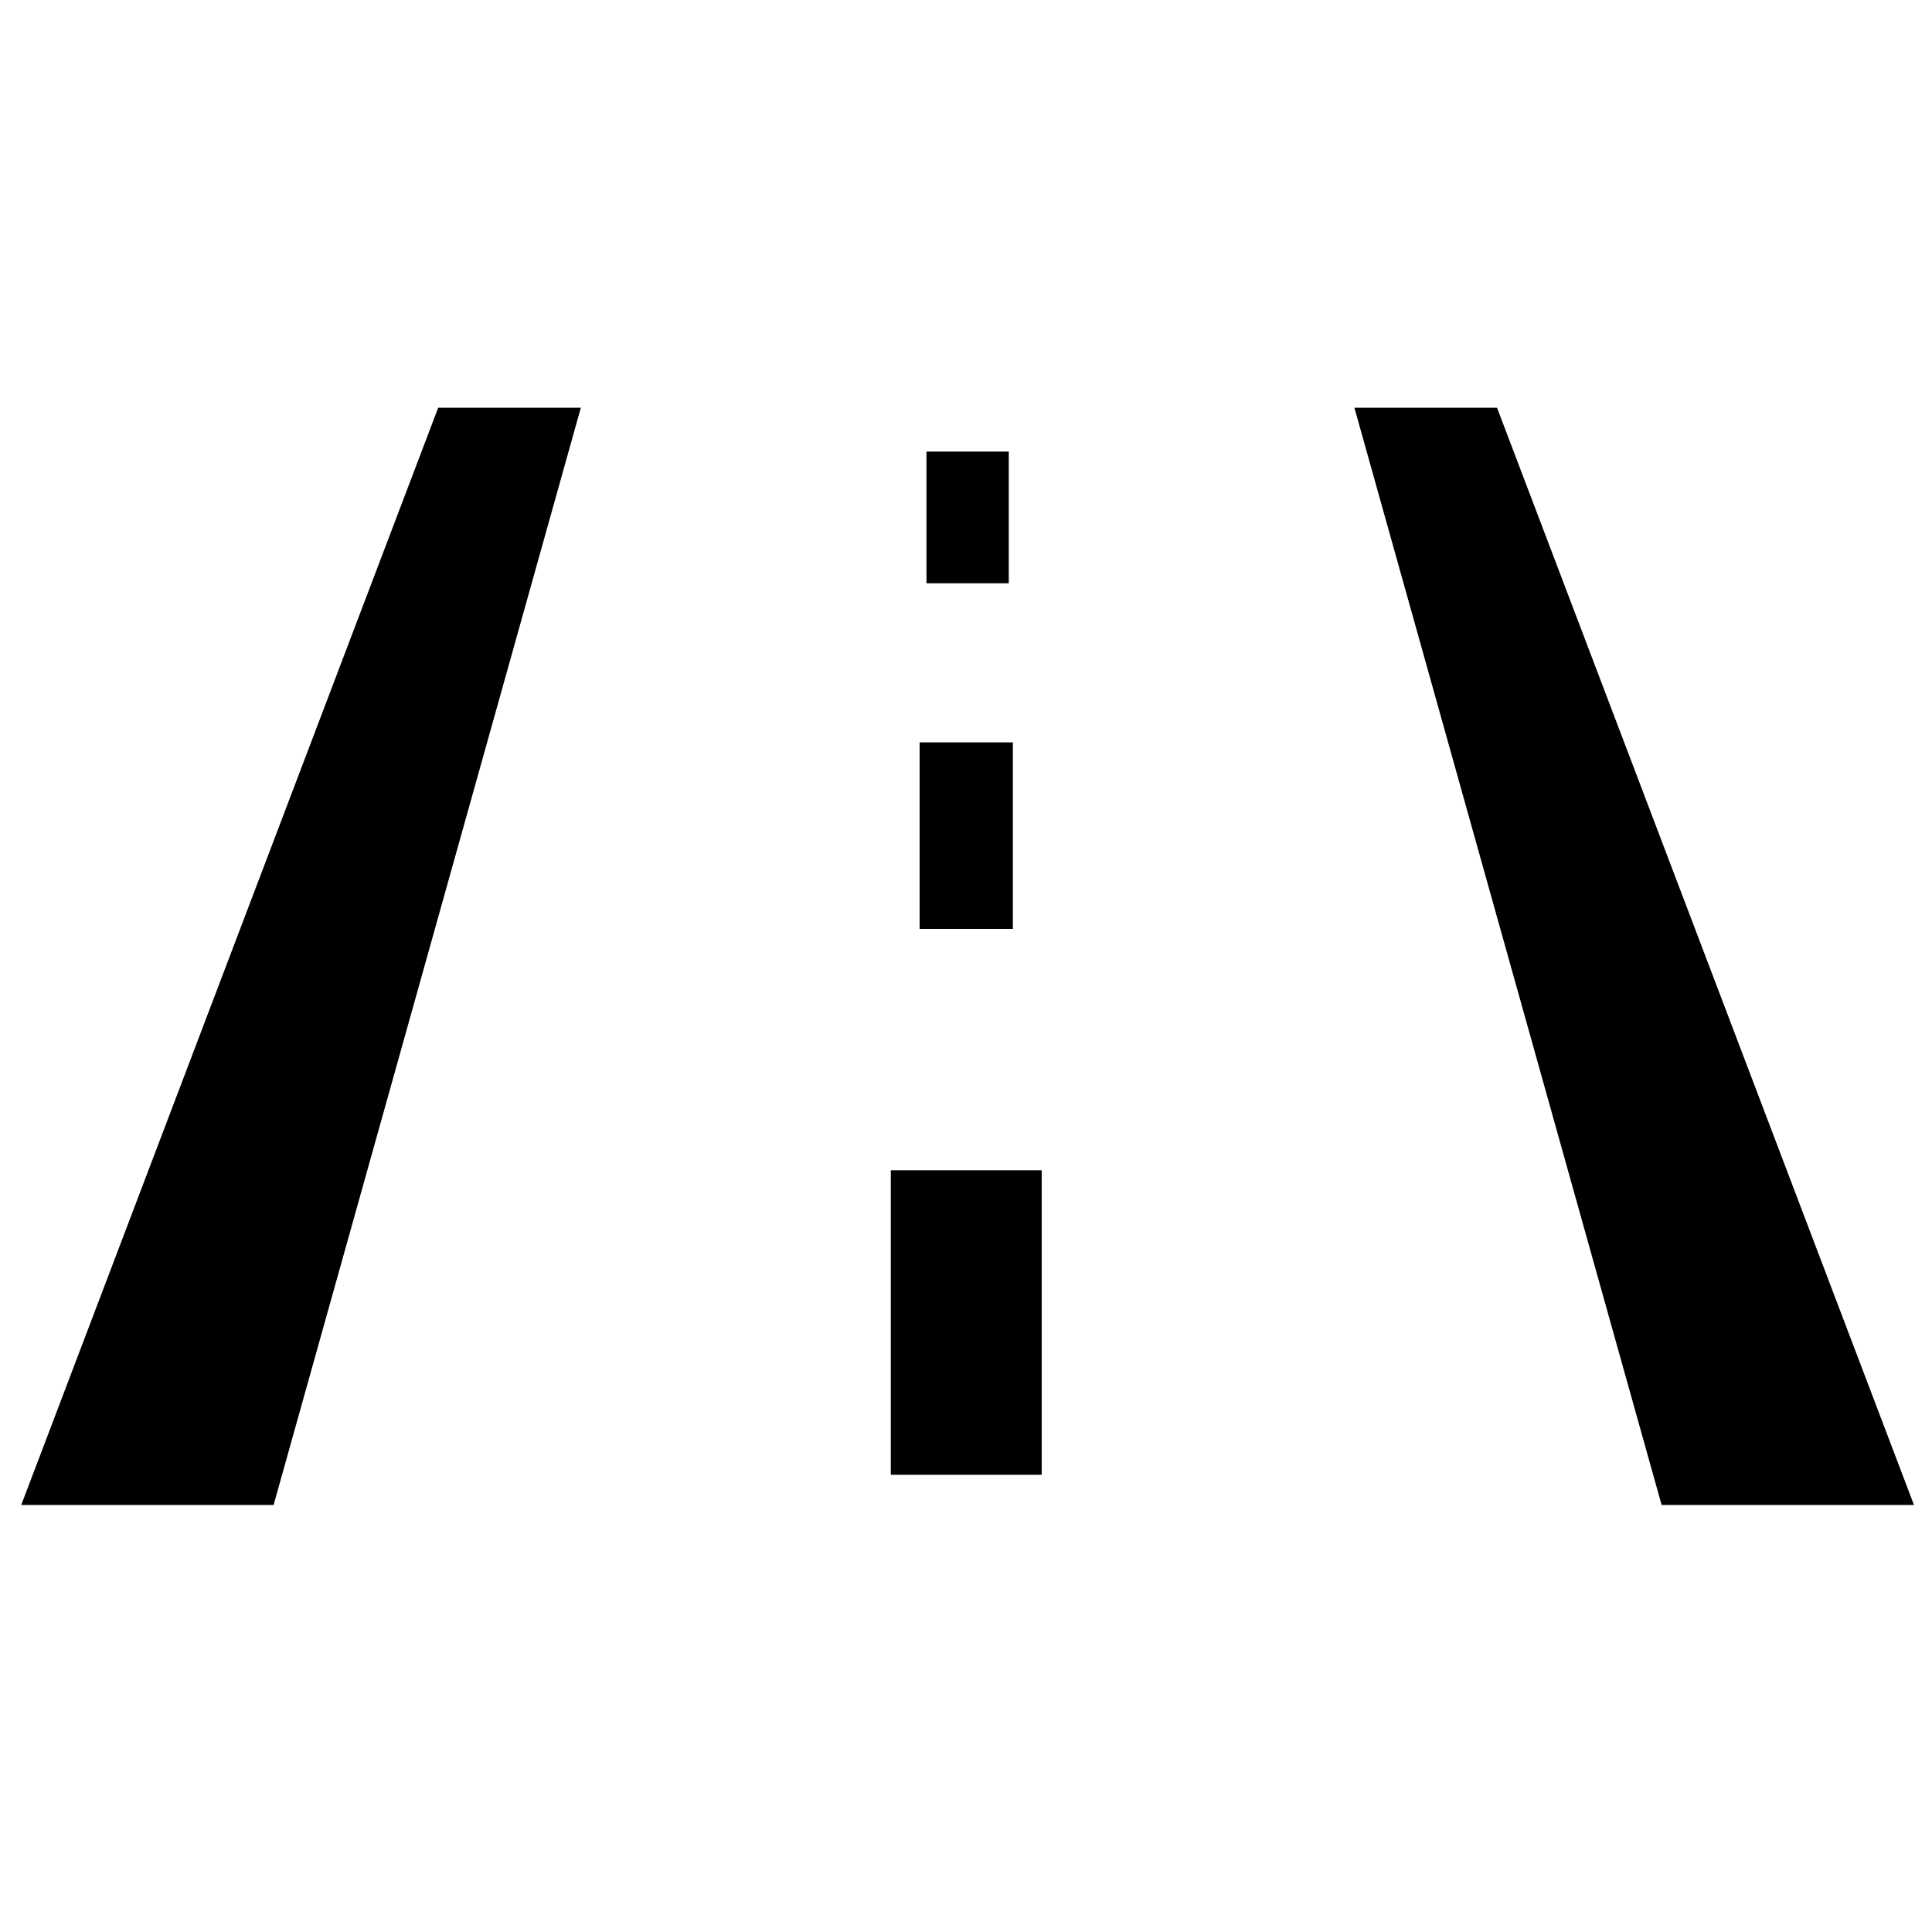 <svg xmlns="http://www.w3.org/2000/svg" xmlns:xlink="http://www.w3.org/1999/xlink" version="1.1" x="0px" y="0px" viewBox="0 0 100 100" enable-background="new 0 0 100 100" xml:space="preserve"><polygon points="22.681,21.104 30.064,21.104 14.162,77.896 1.1,77.896 "></polygon><polygon points="77.486,21.104 70.104,21.104 86.005,77.896 99.067,77.896 "></polygon><rect x="47.954" y="23.375" width="4.26" height="6.815"></rect><rect x="47.599" y="38.425" width="4.828" height="9.655"></rect><rect x="46.108" y="60.574" width="7.81" height="15.76"></rect></svg>